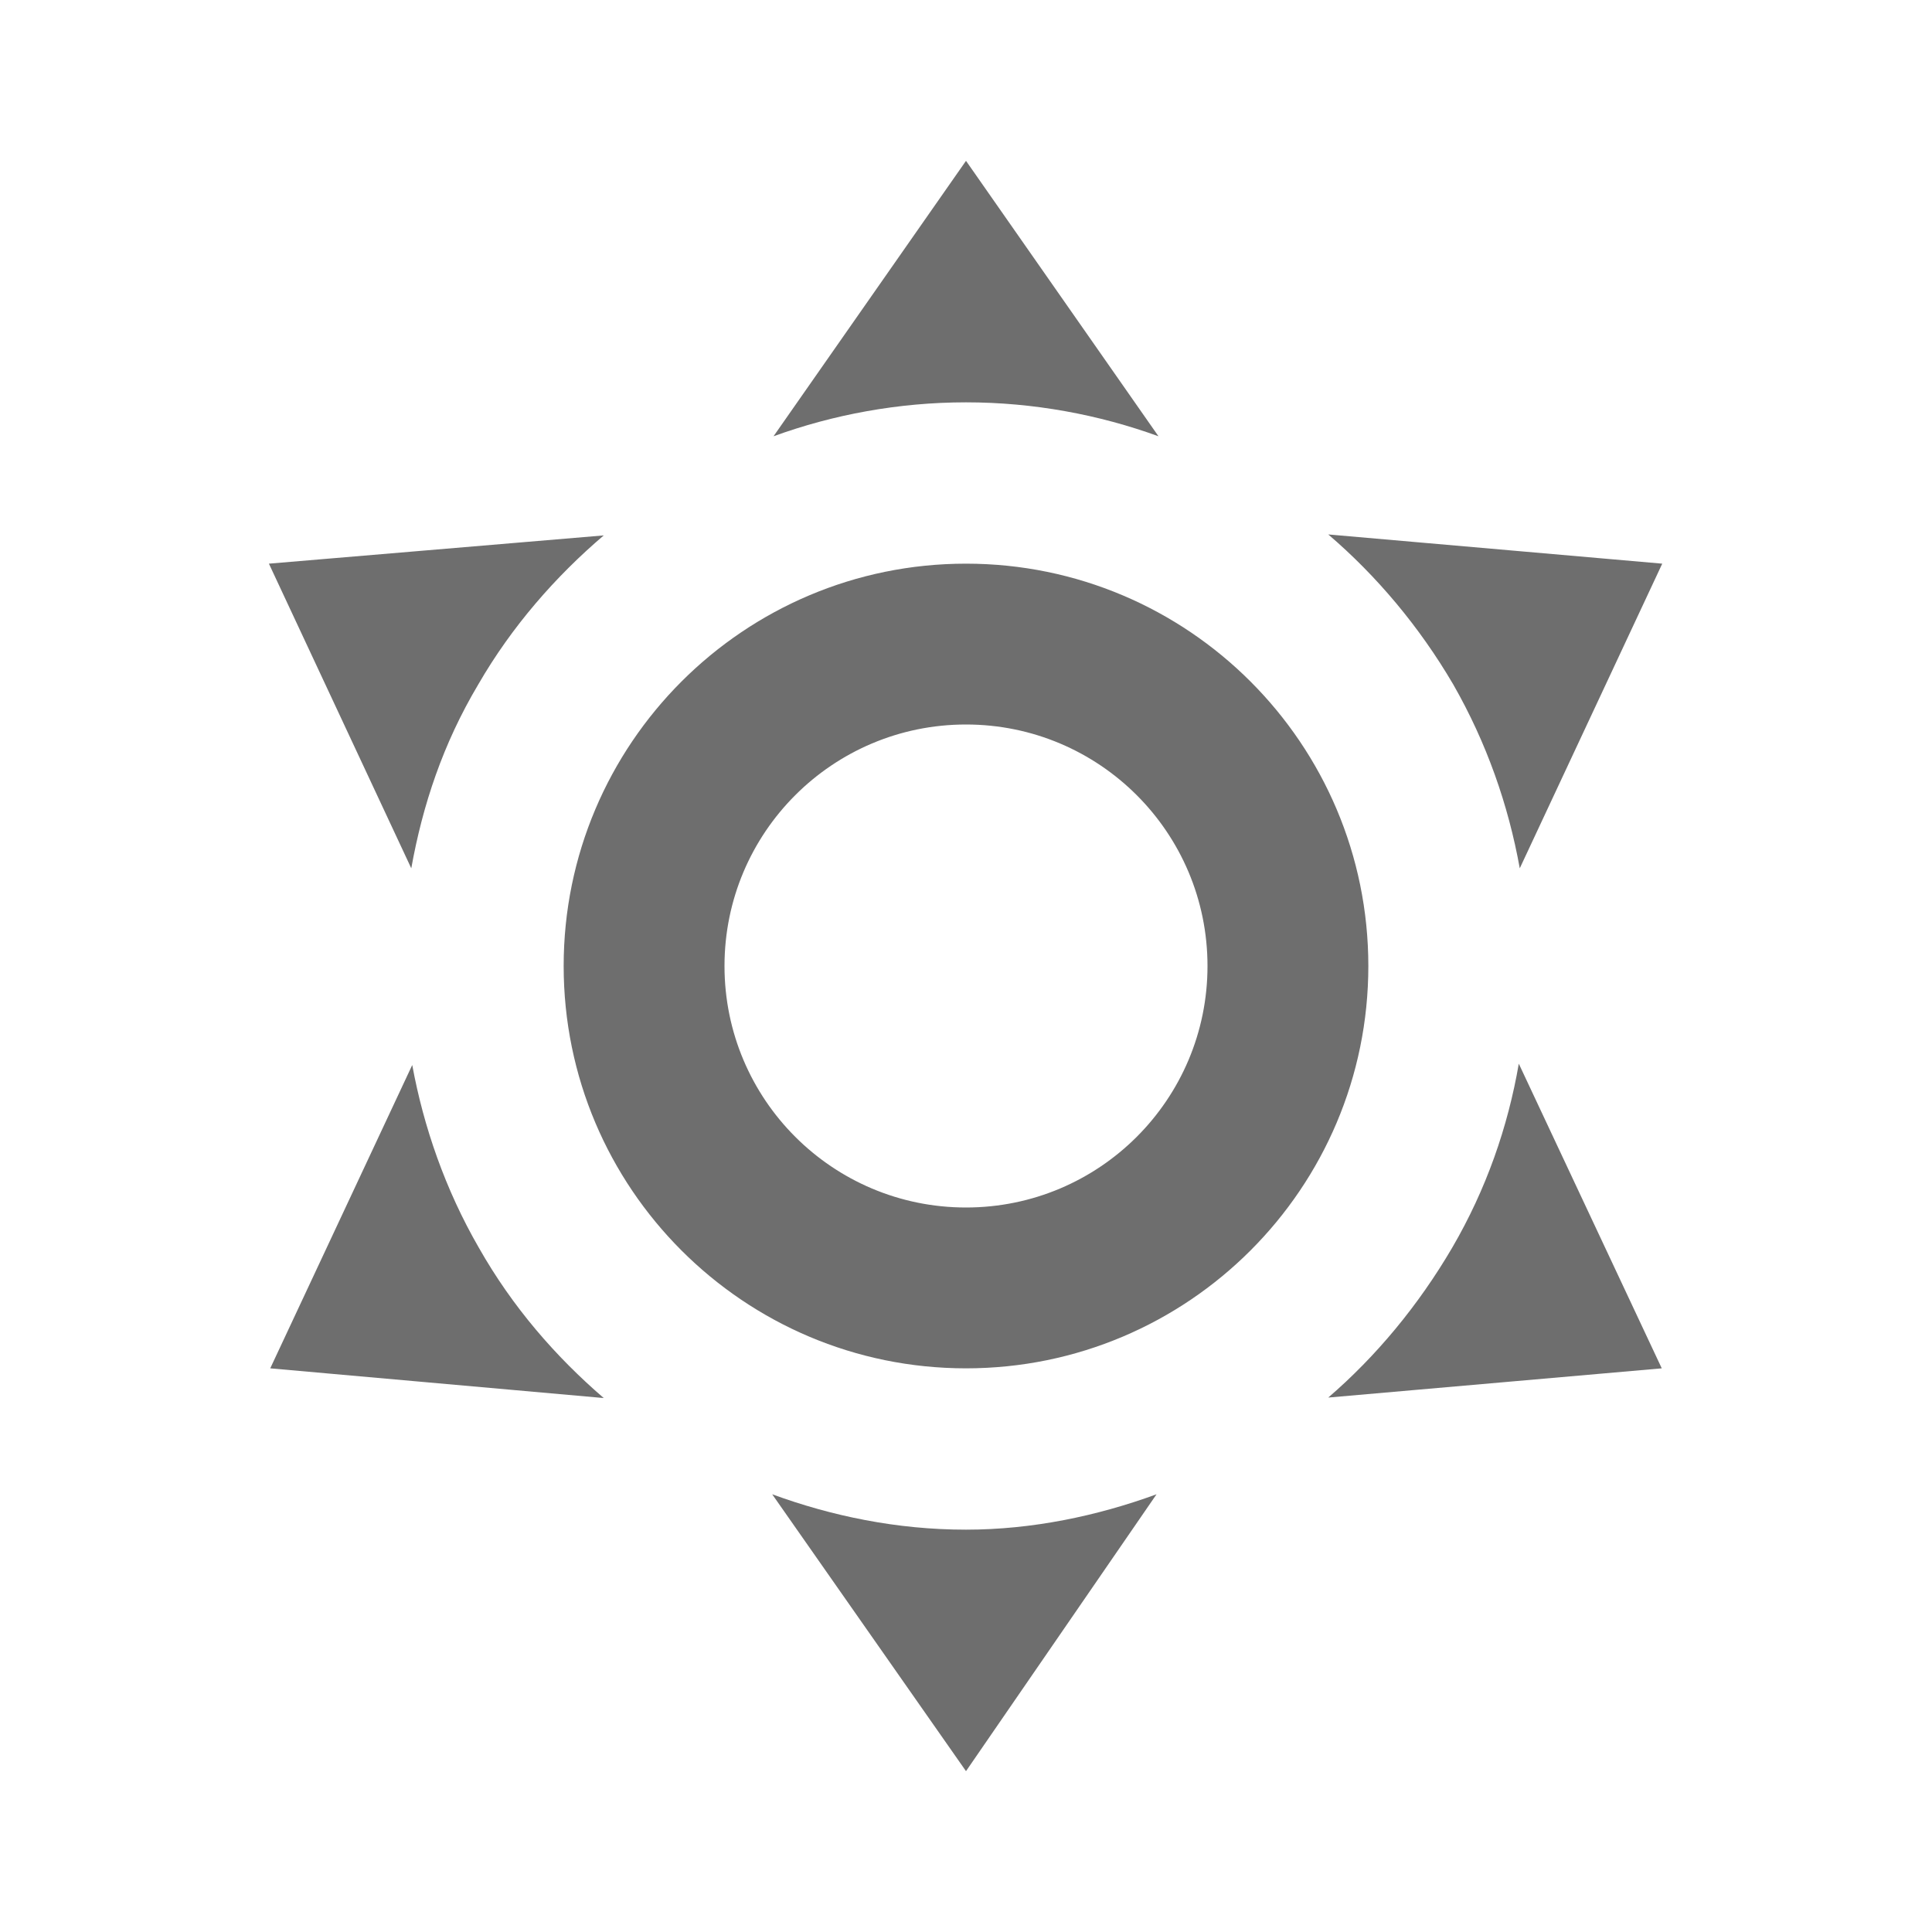 <?xml version="1.0" encoding="UTF-8"?>
<svg xmlns="http://www.w3.org/2000/svg" xmlns:xlink="http://www.w3.org/1999/xlink" width="16pt" height="16pt" viewBox="0 0 16 16" version="1.1">
<g id="surface1">
<path style=" stroke:none;fill:#6E6E6E;" d="M 8 4.668 C 9.84 4.668 11.332 6.16 11.332 8 C 11.332 9.84 9.84 11.332 8 11.332 C 6.16 11.332 4.668 9.84 4.668 8 C 4.668 6.16 6.16 4.668 8 4.668 M 8 6 C 6.895 6 6 6.895 6 8 C 6 9.105 6.895 10 8 10 C 9.105 10 10 9.105 10 8 C 10 6.895 9.105 6 8 6 M 8 1.332 L 9.594 3.613 C 9.102 3.434 8.559 3.332 8 3.332 C 7.441 3.332 6.898 3.434 6.406 3.613 L 8 1.332 M 2.227 4.668 L 5 4.434 C 4.602 4.773 4.238 5.188 3.961 5.668 C 3.668 6.16 3.5 6.668 3.406 7.191 L 2.227 4.668 M 2.238 11.332 L 3.414 8.82 C 3.508 9.332 3.688 9.852 3.965 10.332 C 4.246 10.828 4.605 11.238 5 11.578 L 2.238 11.332 M 13.766 4.668 L 12.586 7.191 C 12.492 6.668 12.312 6.152 12.035 5.668 C 11.754 5.188 11.398 4.766 11 4.426 L 13.766 4.668 M 13.762 11.332 L 11 11.574 C 11.395 11.234 11.746 10.812 12.027 10.332 C 12.309 9.848 12.488 9.332 12.578 8.809 L 13.762 11.332 M 8 14.668 L 6.395 12.375 C 6.887 12.555 7.426 12.668 8 12.668 C 8.547 12.668 9.086 12.555 9.578 12.375 Z M 8 14.668 "/>
</g>
</svg>
